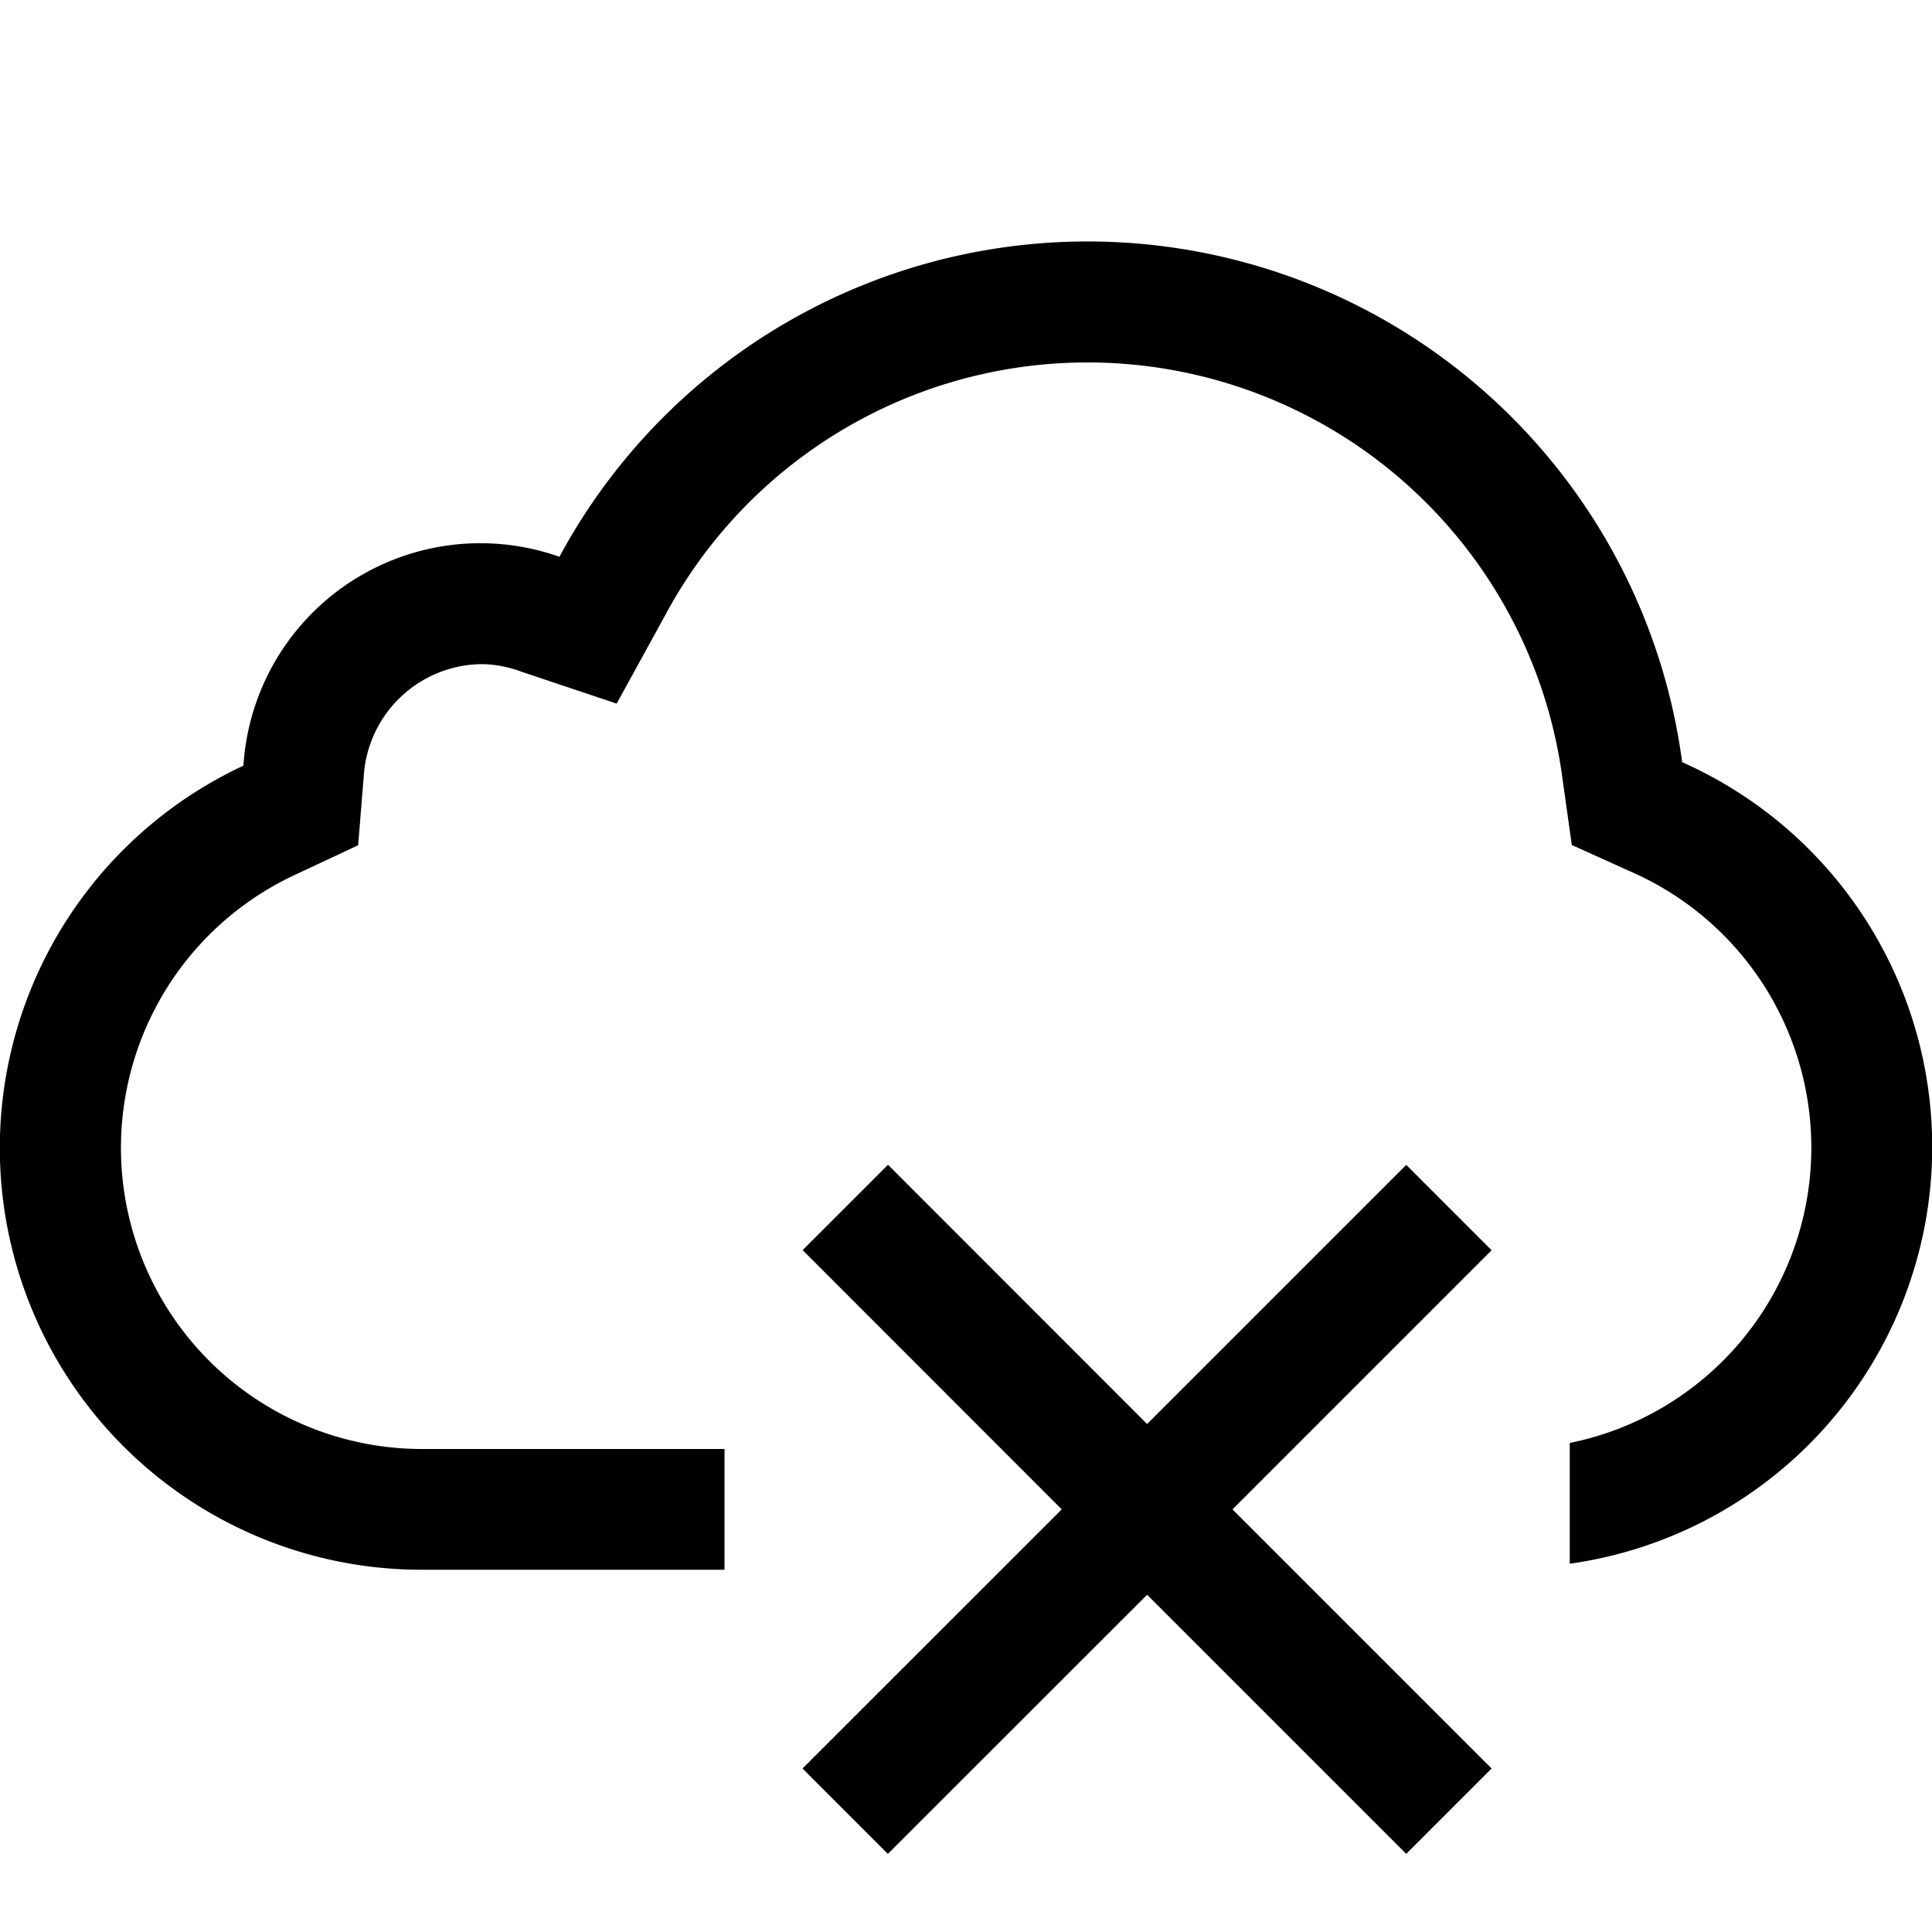 <svg xmlns="http://www.w3.org/2000/svg" viewBox="0 0 16 16"><path d="M6 12v1H3.5a3.493 3.493 0 0 1-1.484-6.659 1.966 1.966 0 0 1 2.617-1.73 4.968 4.968 0 0 1 9.298 1.701A3.486 3.486 0 0 1 13 12.95v-1a2.495 2.495 0 0 0 .52-4.725l-.503-.227-.077-.548a3.968 3.968 0 0 0-7.43-1.357l-.403.734-.794-.266A.978.978 0 0 0 4 5.5a.989.989 0 0 0-.987.92L2.966 7l-.525.246A2.494 2.494 0 0 0 3.5 12zm4.207.5 2.146-2.146-.707-.707L9.5 11.793 7.354 9.646l-.707.707L8.793 12.5l-2.147 2.146.707.707L9.5 13.207l2.146 2.146.707-.707z"/><path fill="none" d="M0 0h16v16H0z"/></svg>